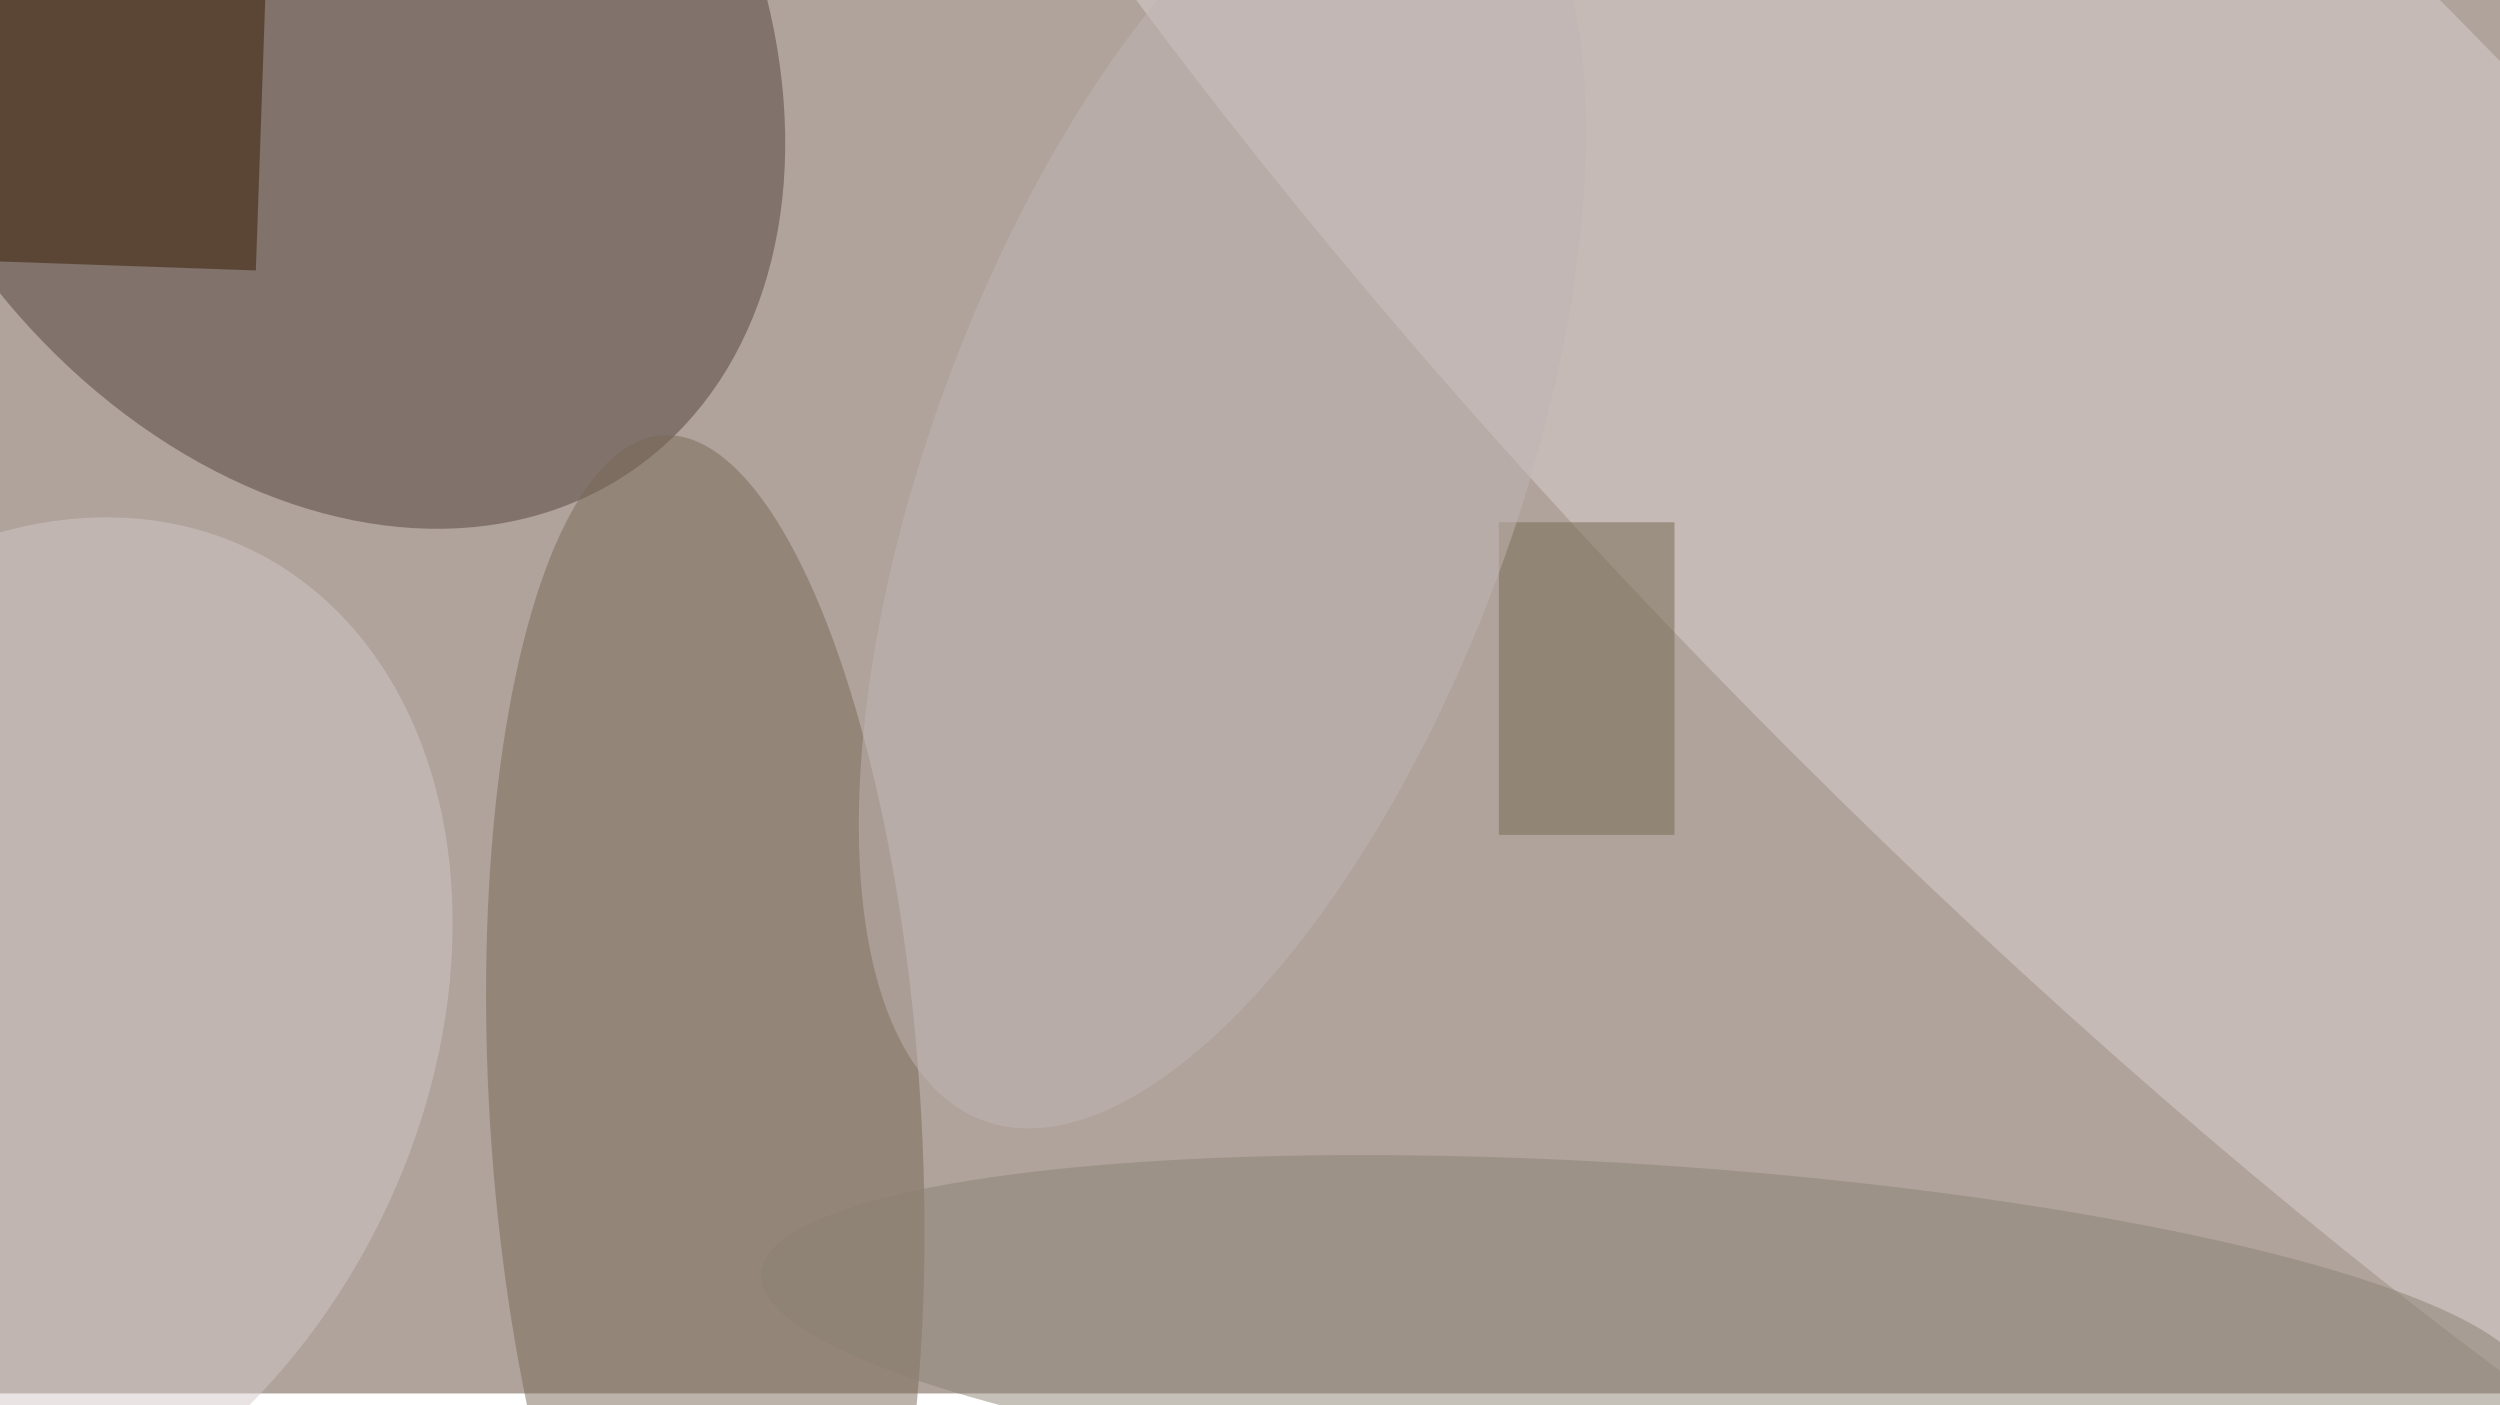 <svg xmlns="http://www.w3.org/2000/svg" viewBox="0 0 427 240"><filter id="c"><feGaussianBlur stdDeviation="55" /></filter><path fill="#afa39c" d="M0 0h427v238H0z"/><g filter='url(#c)' fill-opacity='.5'><ellipse fill="#54423b" fill-opacity=".5" rx="1" ry="1" transform="matrix(54.55 79.668 -59.63 40.829 53.3 .8)"/><ellipse fill="#ded2d1" fill-opacity=".5" rx="1" ry="1" transform="rotate(-134.6 192.6 -44.1) scale(331.479 84.539)"/><ellipse fill="#7b6857" fill-opacity=".5" rx="1" ry="1" transform="rotate(-93.6 149.5 38.5) scale(116.008 36.803)"/><path fill="#361c00" fill-opacity=".5" d="M-24.6 43.8l2.6-75 68.3 2.4-2.6 75z"/><ellipse fill="#d5c8c8" fill-opacity=".5" rx="1" ry="1" transform="matrix(-43.427 83.422 -62.991 -32.791 .8 178)"/><ellipse fill="#8d8273" fill-opacity=".5" rx="1" ry="1" transform="matrix(1.893 -28.499 151.258 10.047 281.2 227.5)"/><path fill="#74694f" fill-opacity=".5" d="M256 89.2h30v53.4h-30z"/><ellipse fill="#c2b7b4" fill-opacity=".5" rx="1" ry="1" transform="rotate(-159.5 111.8 22) scale(49.856 116.999)"/></g></svg>